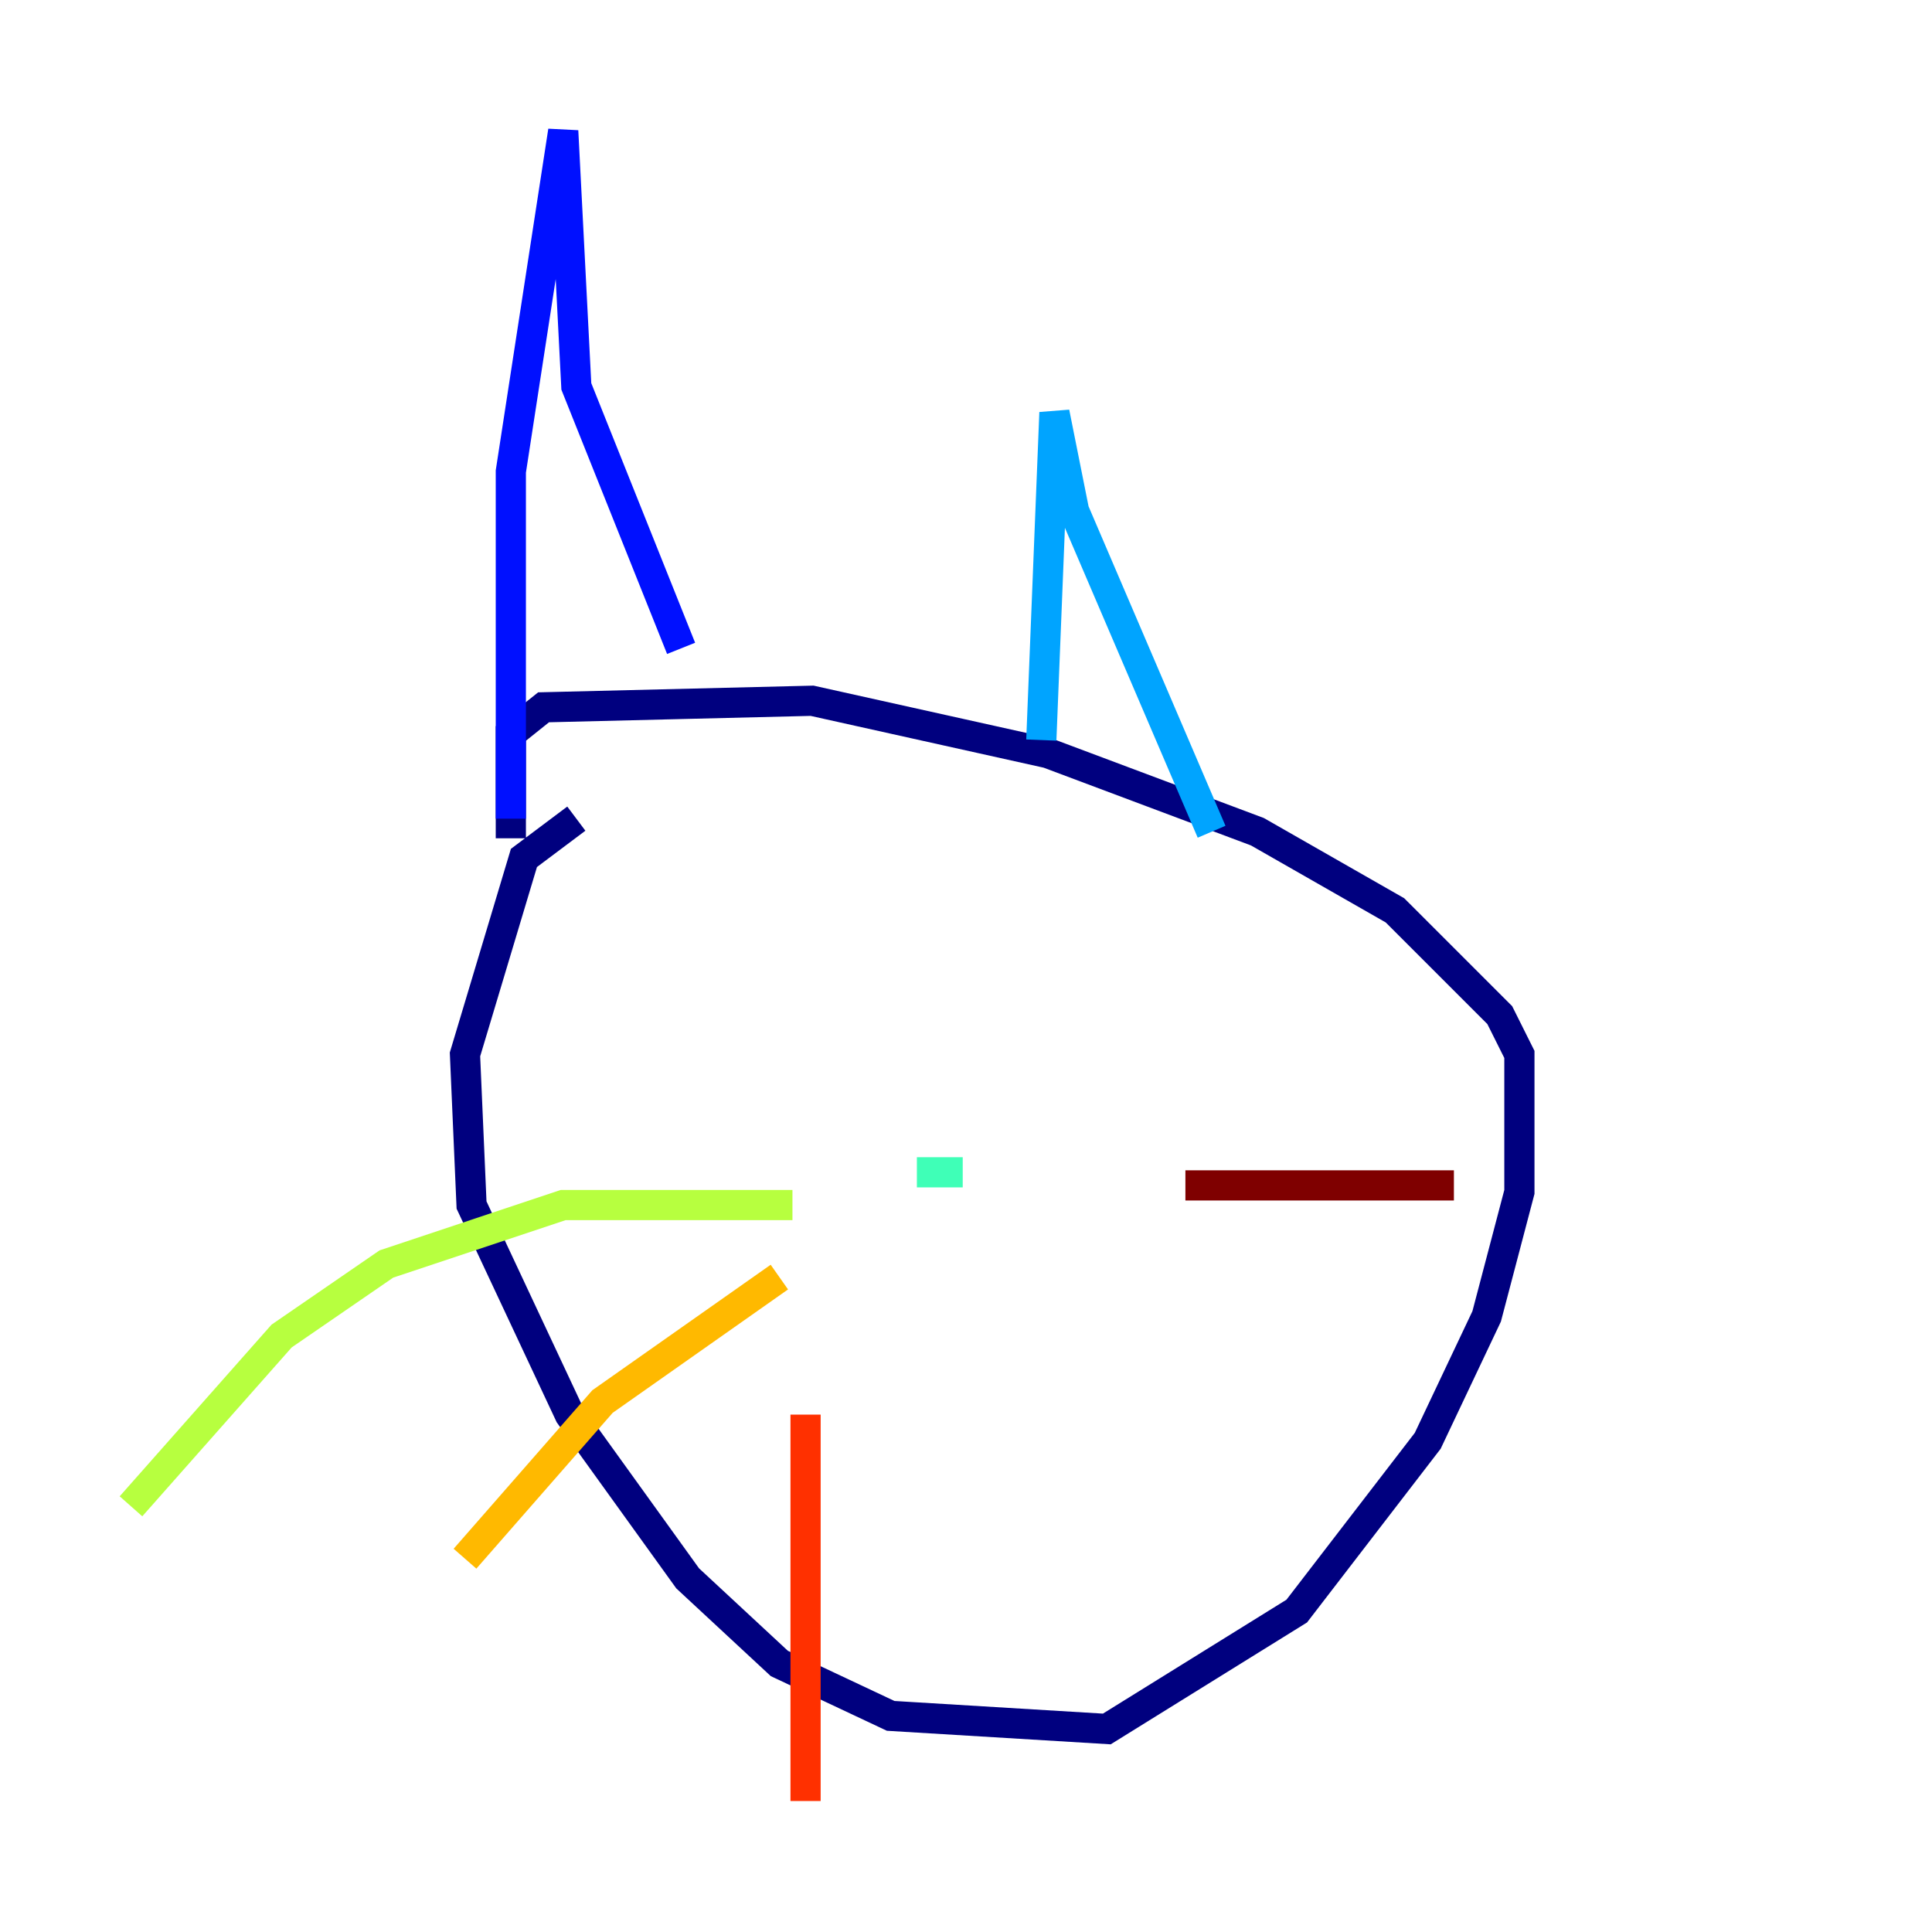<?xml version="1.0" encoding="utf-8" ?>
<svg baseProfile="tiny" height="128" version="1.2" viewBox="0,0,128,128" width="128" xmlns="http://www.w3.org/2000/svg" xmlns:ev="http://www.w3.org/2001/xml-events" xmlns:xlink="http://www.w3.org/1999/xlink"><defs /><polyline fill="none" points="38.183,54.237 34.712,56.841 30.807,69.858 31.241,79.837 37.749,93.722 45.559,104.57 51.634,110.21 59.01,113.681 73.329,114.549 85.912,106.739 94.59,95.458 98.495,87.214 100.664,78.969 100.664,69.858 99.363,67.254 92.42,60.312 83.308,55.105 69.424,49.898 53.803,46.427 36.014,46.861 33.844,48.597 33.844,55.539" stroke="#00007f" stroke-width="2" /><polyline fill="none" points="33.844,54.237 33.844,31.241 37.315,8.678 38.183,25.6 45.125,42.956" stroke="#0010ff" stroke-width="2" /><polyline fill="none" points="68.99,49.031 69.858,27.336 71.159,33.844 80.271,55.105" stroke="#00a4ff" stroke-width="2" /><polyline fill="none" points="60.746,77.668 63.783,77.668" stroke="#3fffb7" stroke-width="2" /><polyline fill="none" points="52.502,79.837 37.315,79.837 25.6,83.742 18.658,88.515 8.678,99.797" stroke="#b7ff3f" stroke-width="2" /><polyline fill="none" points="51.634,84.61 39.919,92.854 30.807,103.268" stroke="#ffb900" stroke-width="2" /><polyline fill="none" points="53.37,93.722 53.37,119.322" stroke="#ff3000" stroke-width="2" /><polyline fill="none" points="78.536,78.536 96.325,78.536" stroke="#7f0000" stroke-width="2" /></svg>